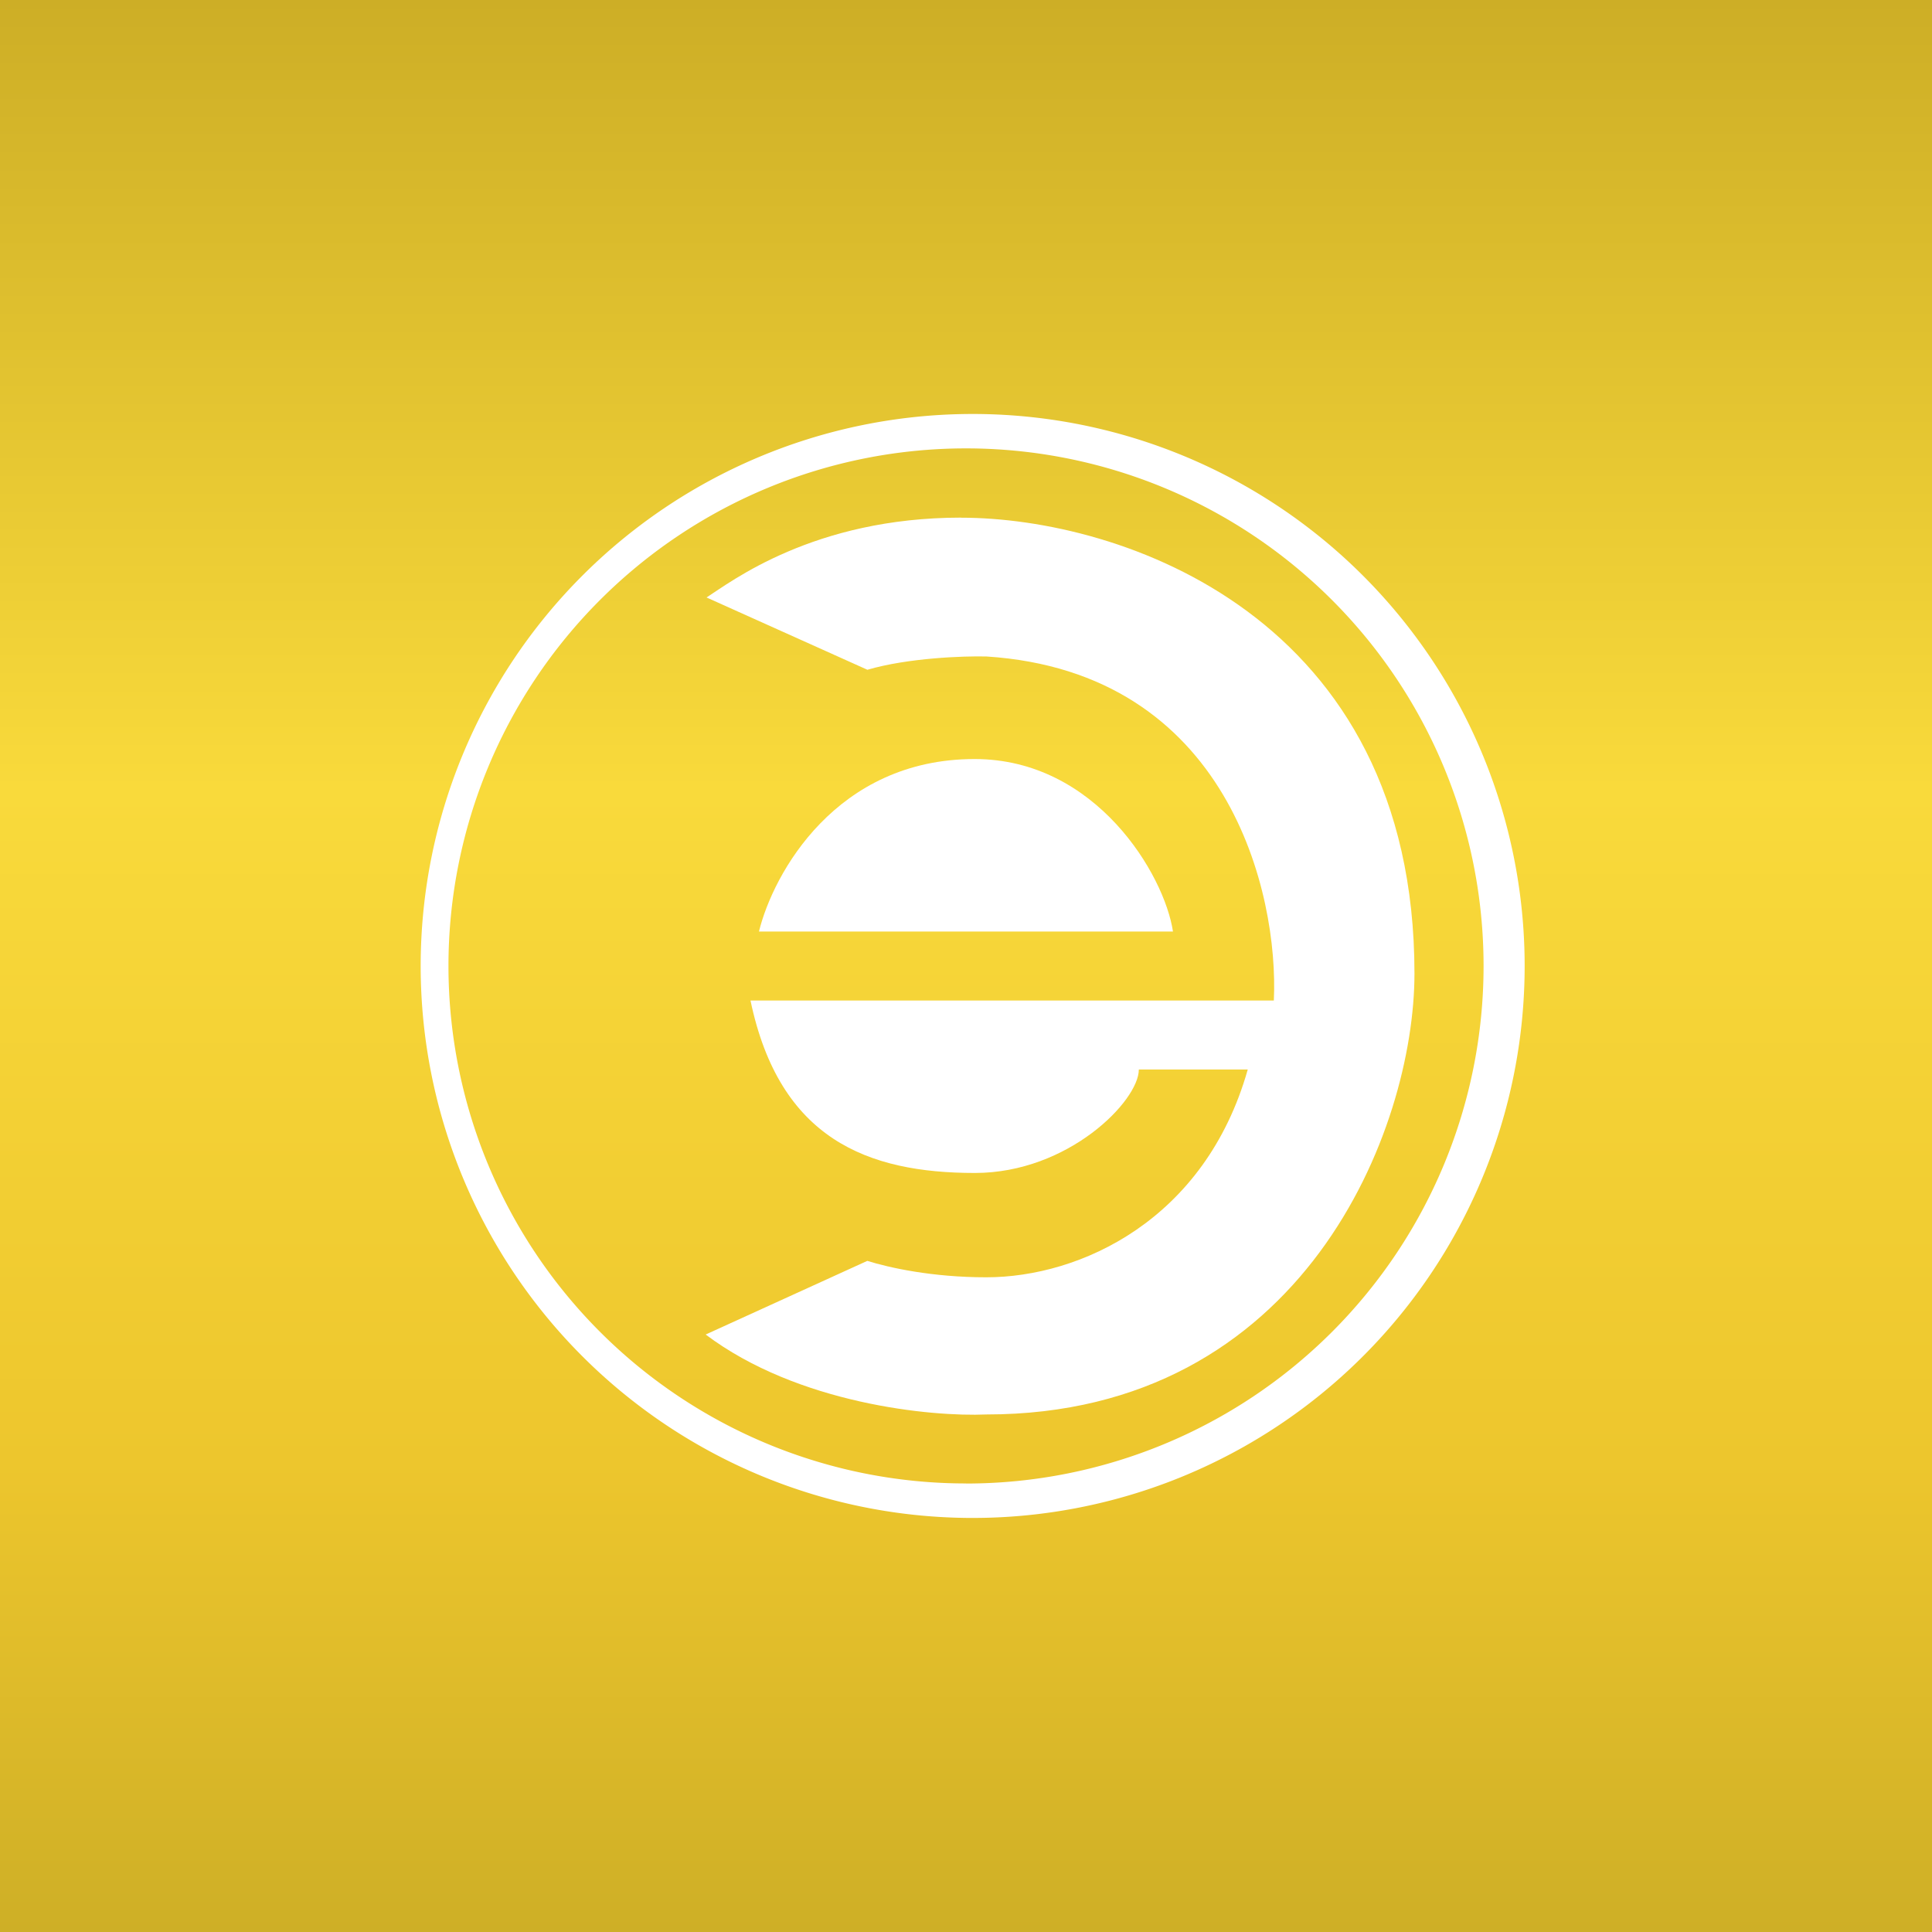 <svg xmlns="http://www.w3.org/2000/svg" width="24" height="24" fill="none" viewBox="0 0 24 24"><rect x="0" y="0" width="24" height="24" fill="#333333" stroke="none"/><g clip-path="url(#a)"><path fill="url(#b)" d="M0 0h24v24H0z"/><path fill="#fff" fill-rule="evenodd" d="M12 18.429A6.429 6.429 0 1 0 12 5.57a6.429 6.429 0 0 0 0 12.858m0 .428a6.857 6.857 0 1 0 0-13.713 6.857 6.857 0 0 0 0 13.713" clip-rule="evenodd"/><path fill="#fff" d="M11.939 6.43c-1.832 0-2.859.798-3.162.992l1.998.898c.507-.148 1.197-.172 1.479-.165 3.007.194 3.633 2.948 3.57 4.274H9.323c.36 1.721 1.455 2.142 2.788 2.142 1.16 0 2.036-.895 2.036-1.285H15.5c-.53 1.871-2.082 2.581-3.248 2.581-.674 0-1.21-.12-1.478-.204l-2.008.915c1.146.863 2.802 1.023 3.486.993 3.948 0 5.319-3.546 5.319-5.478 0-4.447-3.658-5.662-5.633-5.662"/><path fill="#fff" d="M12.107 9.429c-1.717 0-2.501 1.417-2.679 2.143h5.143c-.105-.703-.954-2.143-2.464-2.143"/></g><defs><linearGradient id="b" x1="12" x2="12" y1="0" y2="24" gradientUnits="userSpaceOnUse"><stop stop-color="#CDAE26"/><stop offset=".409" stop-color="#F9DA3B"/><stop offset=".757" stop-color="#EDC62D"/><stop offset="1" stop-color="#CEAF26"/></linearGradient><clipPath id="a"><path fill="#fff" d="M0 0h24v24H0z"/></clipPath></defs></svg>